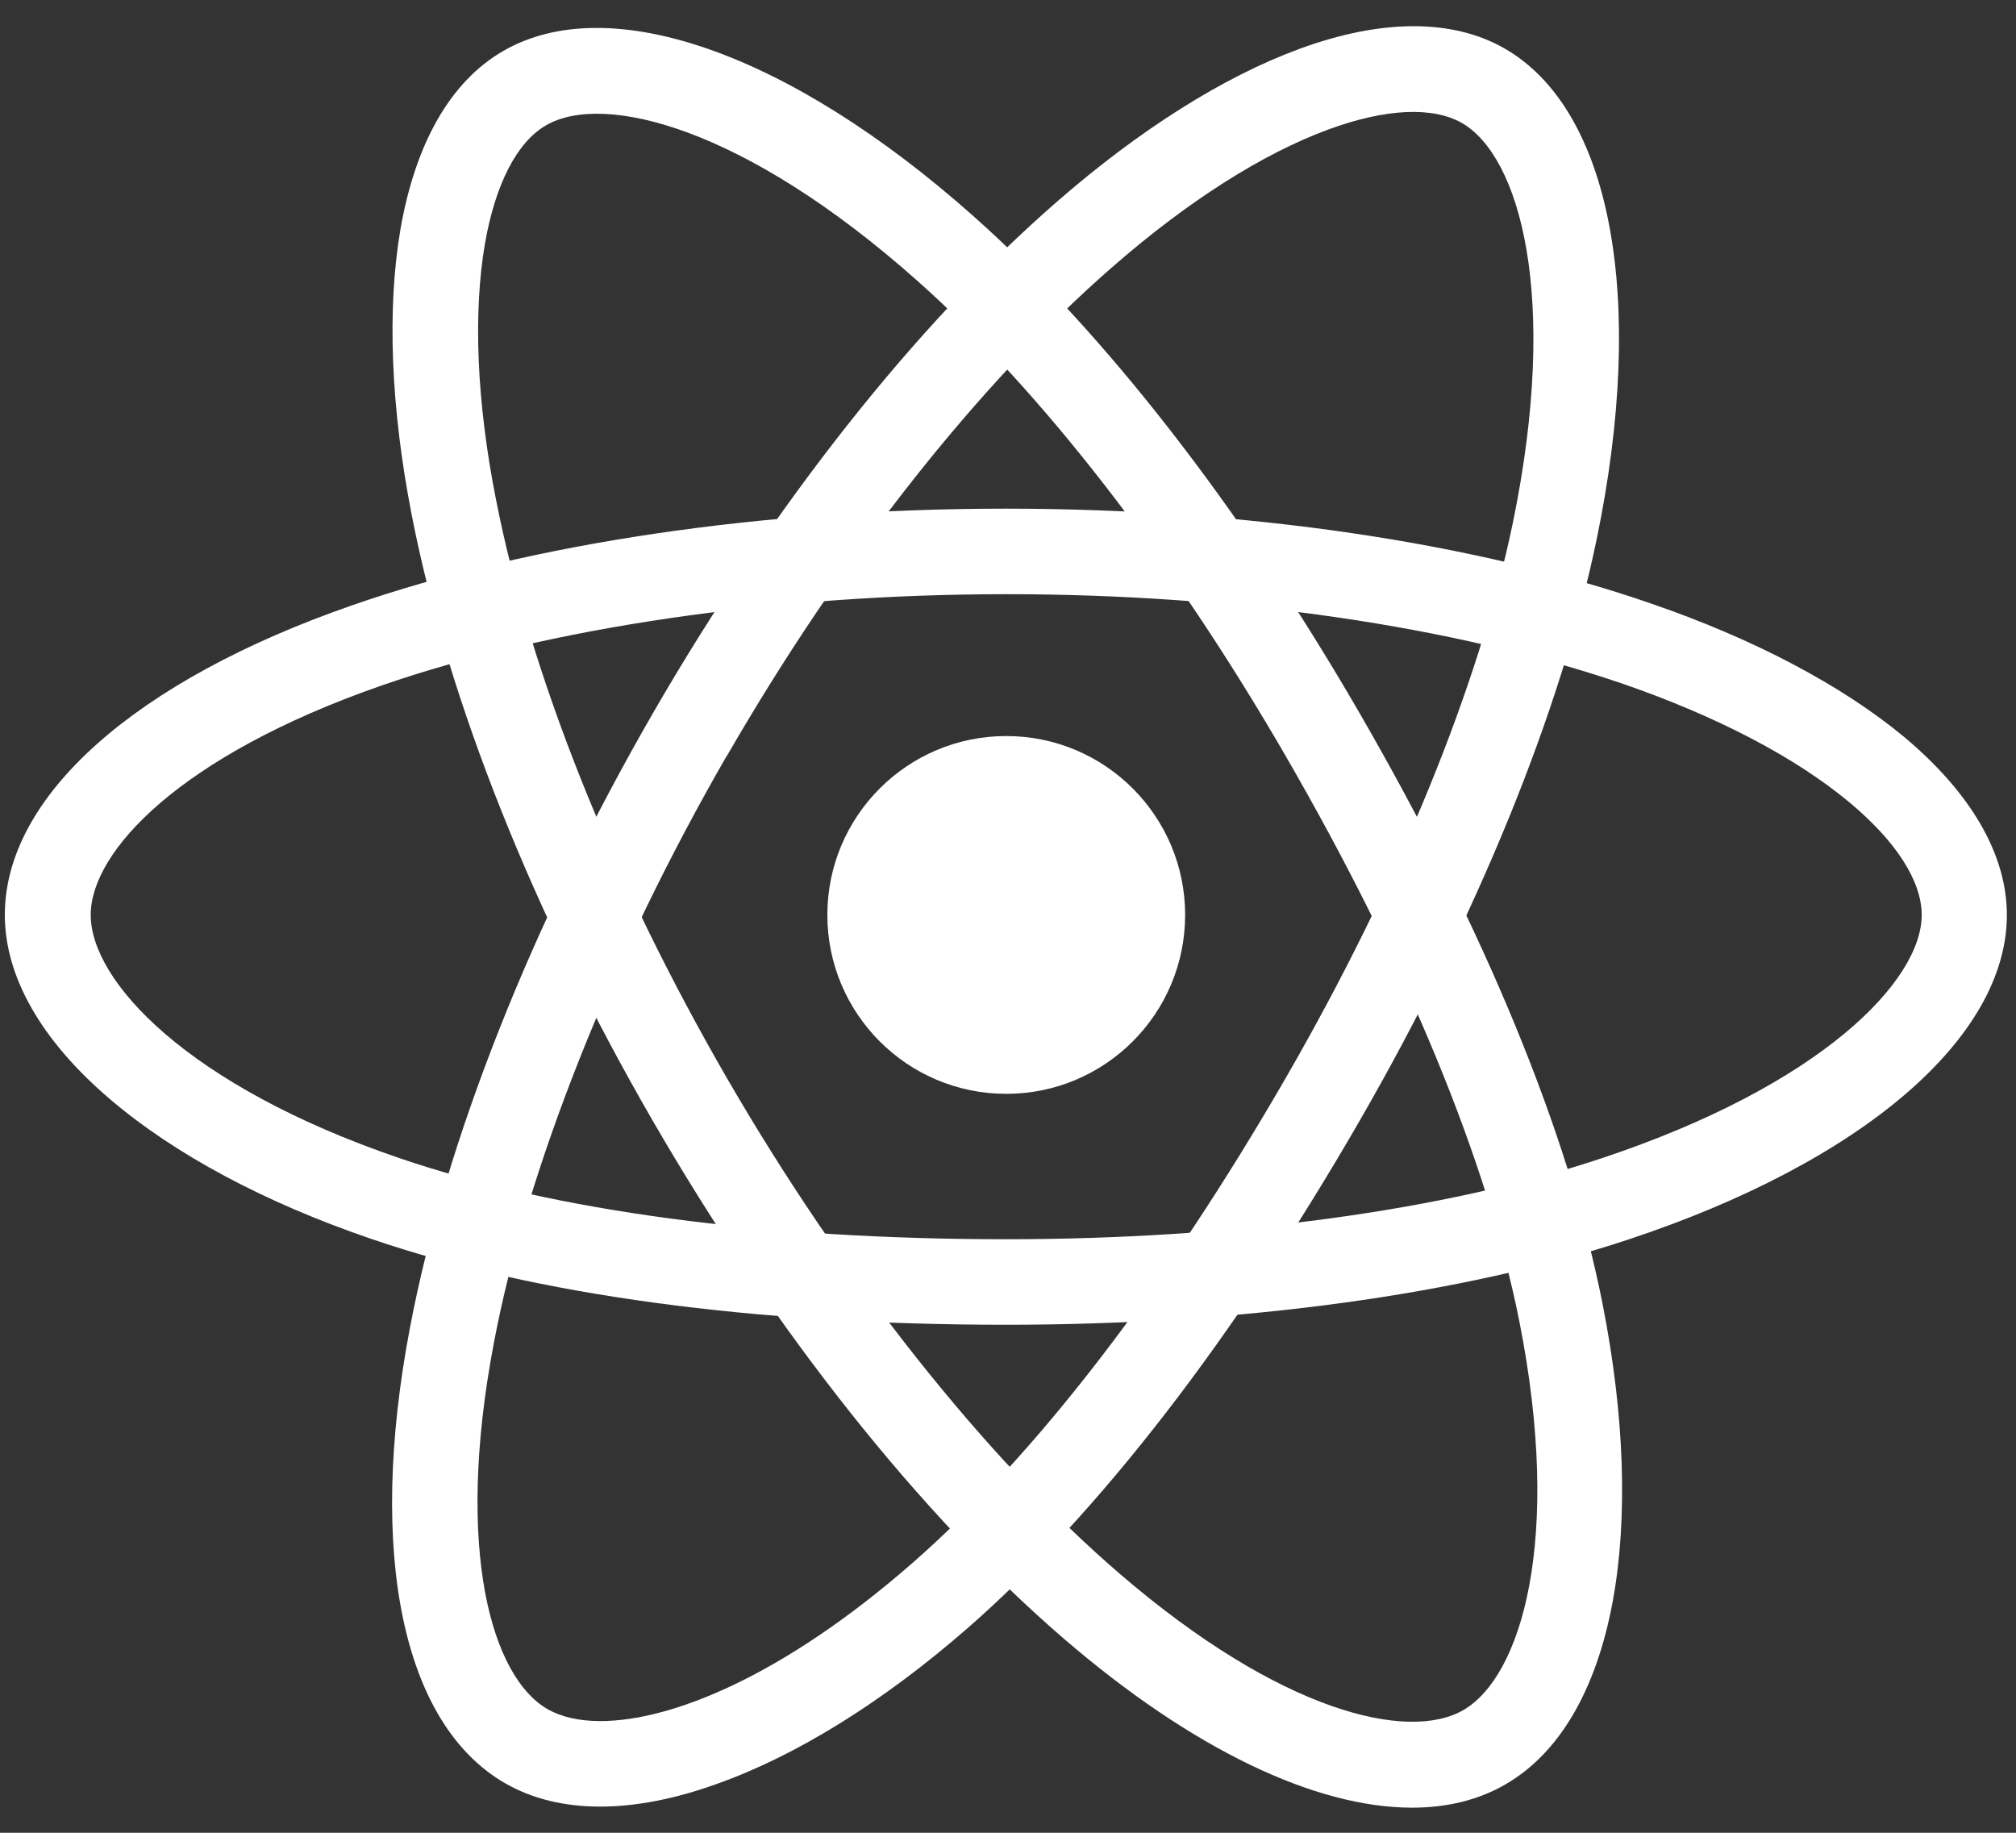 <svg xmlns="http://www.w3.org/2000/svg" width="66" height="60" viewBox="0 0 66 60" fill="none">
  <rect x="0" y="0" width="66" height="60" fill="#333333" stroke="none"/>
  <path d="M32.943 35.809C36.177 35.809 38.799 33.187 38.799 29.952C38.799 26.718 36.177 24.096 32.943 24.096C29.708 24.096 27.086 26.718 27.086 29.952C27.086 33.187 29.708 35.809 32.943 35.809Z" fill="white"/>
  <path d="M32.941 43.369C24.716 43.369 17.53 42.401 12.152 40.557C8.663 39.367 5.7 37.781 3.588 35.972C1.348 34.059 0.158 31.971 0.158 29.952C0.158 26.079 4.405 22.287 11.533 19.814C17.366 17.784 24.973 16.652 32.93 16.652C40.746 16.652 48.248 17.749 54.047 19.756C57.441 20.922 60.3 22.439 62.33 24.119C64.535 25.962 65.701 27.981 65.701 29.952C65.701 33.977 60.953 38.049 53.3 40.581C47.886 42.377 40.653 43.369 32.941 43.369ZM32.941 19.452C25.393 19.452 17.927 20.549 12.466 22.451C5.91 24.737 2.97 27.864 2.97 29.952C2.97 32.122 6.132 35.541 13.062 37.909C18.148 39.647 25.032 40.569 32.941 40.569C40.361 40.569 47.28 39.636 52.425 37.921C59.623 35.529 62.913 32.111 62.913 29.952C62.913 28.844 62.073 27.537 60.545 26.266C58.783 24.796 56.217 23.454 53.148 22.392C47.63 20.502 40.455 19.452 32.941 19.452Z" fill="white"/>
  <path d="M19.654 59.143C18.464 59.143 17.414 58.886 16.527 58.373C13.179 56.436 12.012 50.859 13.424 43.451C14.579 37.373 17.402 30.233 21.381 23.338C25.289 16.571 29.979 10.621 34.611 6.596C37.317 4.239 40.059 2.513 42.532 1.603C45.227 0.611 47.561 0.611 49.264 1.591C52.752 3.598 53.907 9.758 52.274 17.644C51.119 23.244 48.366 29.999 44.516 36.684C40.409 43.801 35.976 49.541 31.694 53.286C28.917 55.713 26.059 57.486 23.446 58.408C22.081 58.898 20.797 59.143 19.654 59.143ZM22.582 24.038L23.796 24.738C20.027 31.271 17.239 38.283 16.166 43.976C14.871 50.801 16.119 54.908 17.916 55.946C18.359 56.203 18.942 56.343 19.654 56.343C21.976 56.343 25.627 54.873 29.851 51.186C33.899 47.651 38.134 42.144 42.089 35.296C45.799 28.868 48.436 22.404 49.532 17.096C51.061 9.664 49.742 5.114 47.864 4.029C46.907 3.481 45.356 3.551 43.489 4.239C41.331 5.033 38.892 6.584 36.442 8.719C32.044 12.546 27.552 18.239 23.796 24.749L22.582 24.038Z" fill="white"/>
  <path d="M46.23 59.178C43.056 59.178 39.032 57.264 34.831 53.648C30.142 49.611 25.37 43.603 21.38 36.708C17.46 29.941 14.66 22.906 13.482 16.875C12.793 13.351 12.665 10.12 13.108 7.518C13.598 4.683 14.753 2.665 16.468 1.673C19.945 -0.345 25.86 1.731 31.88 7.086C36.15 10.878 40.63 16.641 44.492 23.314C48.61 30.431 51.375 37.139 52.471 42.716C53.183 46.333 53.3 49.693 52.798 52.423C52.261 55.328 51.048 57.393 49.298 58.408C48.423 58.921 47.385 59.178 46.23 59.178ZM23.806 35.308C27.587 41.841 32.276 47.756 36.663 51.525C41.925 56.051 46.102 57.031 47.91 55.981C49.788 54.896 51.165 50.451 49.742 43.264C48.691 37.991 46.043 31.575 42.077 24.726C38.355 18.298 34.073 12.78 30.025 9.186C24.355 4.146 19.758 3.015 17.88 4.1C16.923 4.648 16.212 6.036 15.873 7.996C15.488 10.259 15.605 13.153 16.235 16.338C17.355 22.066 20.038 28.798 23.806 35.308Z" fill="white"/>
</svg>